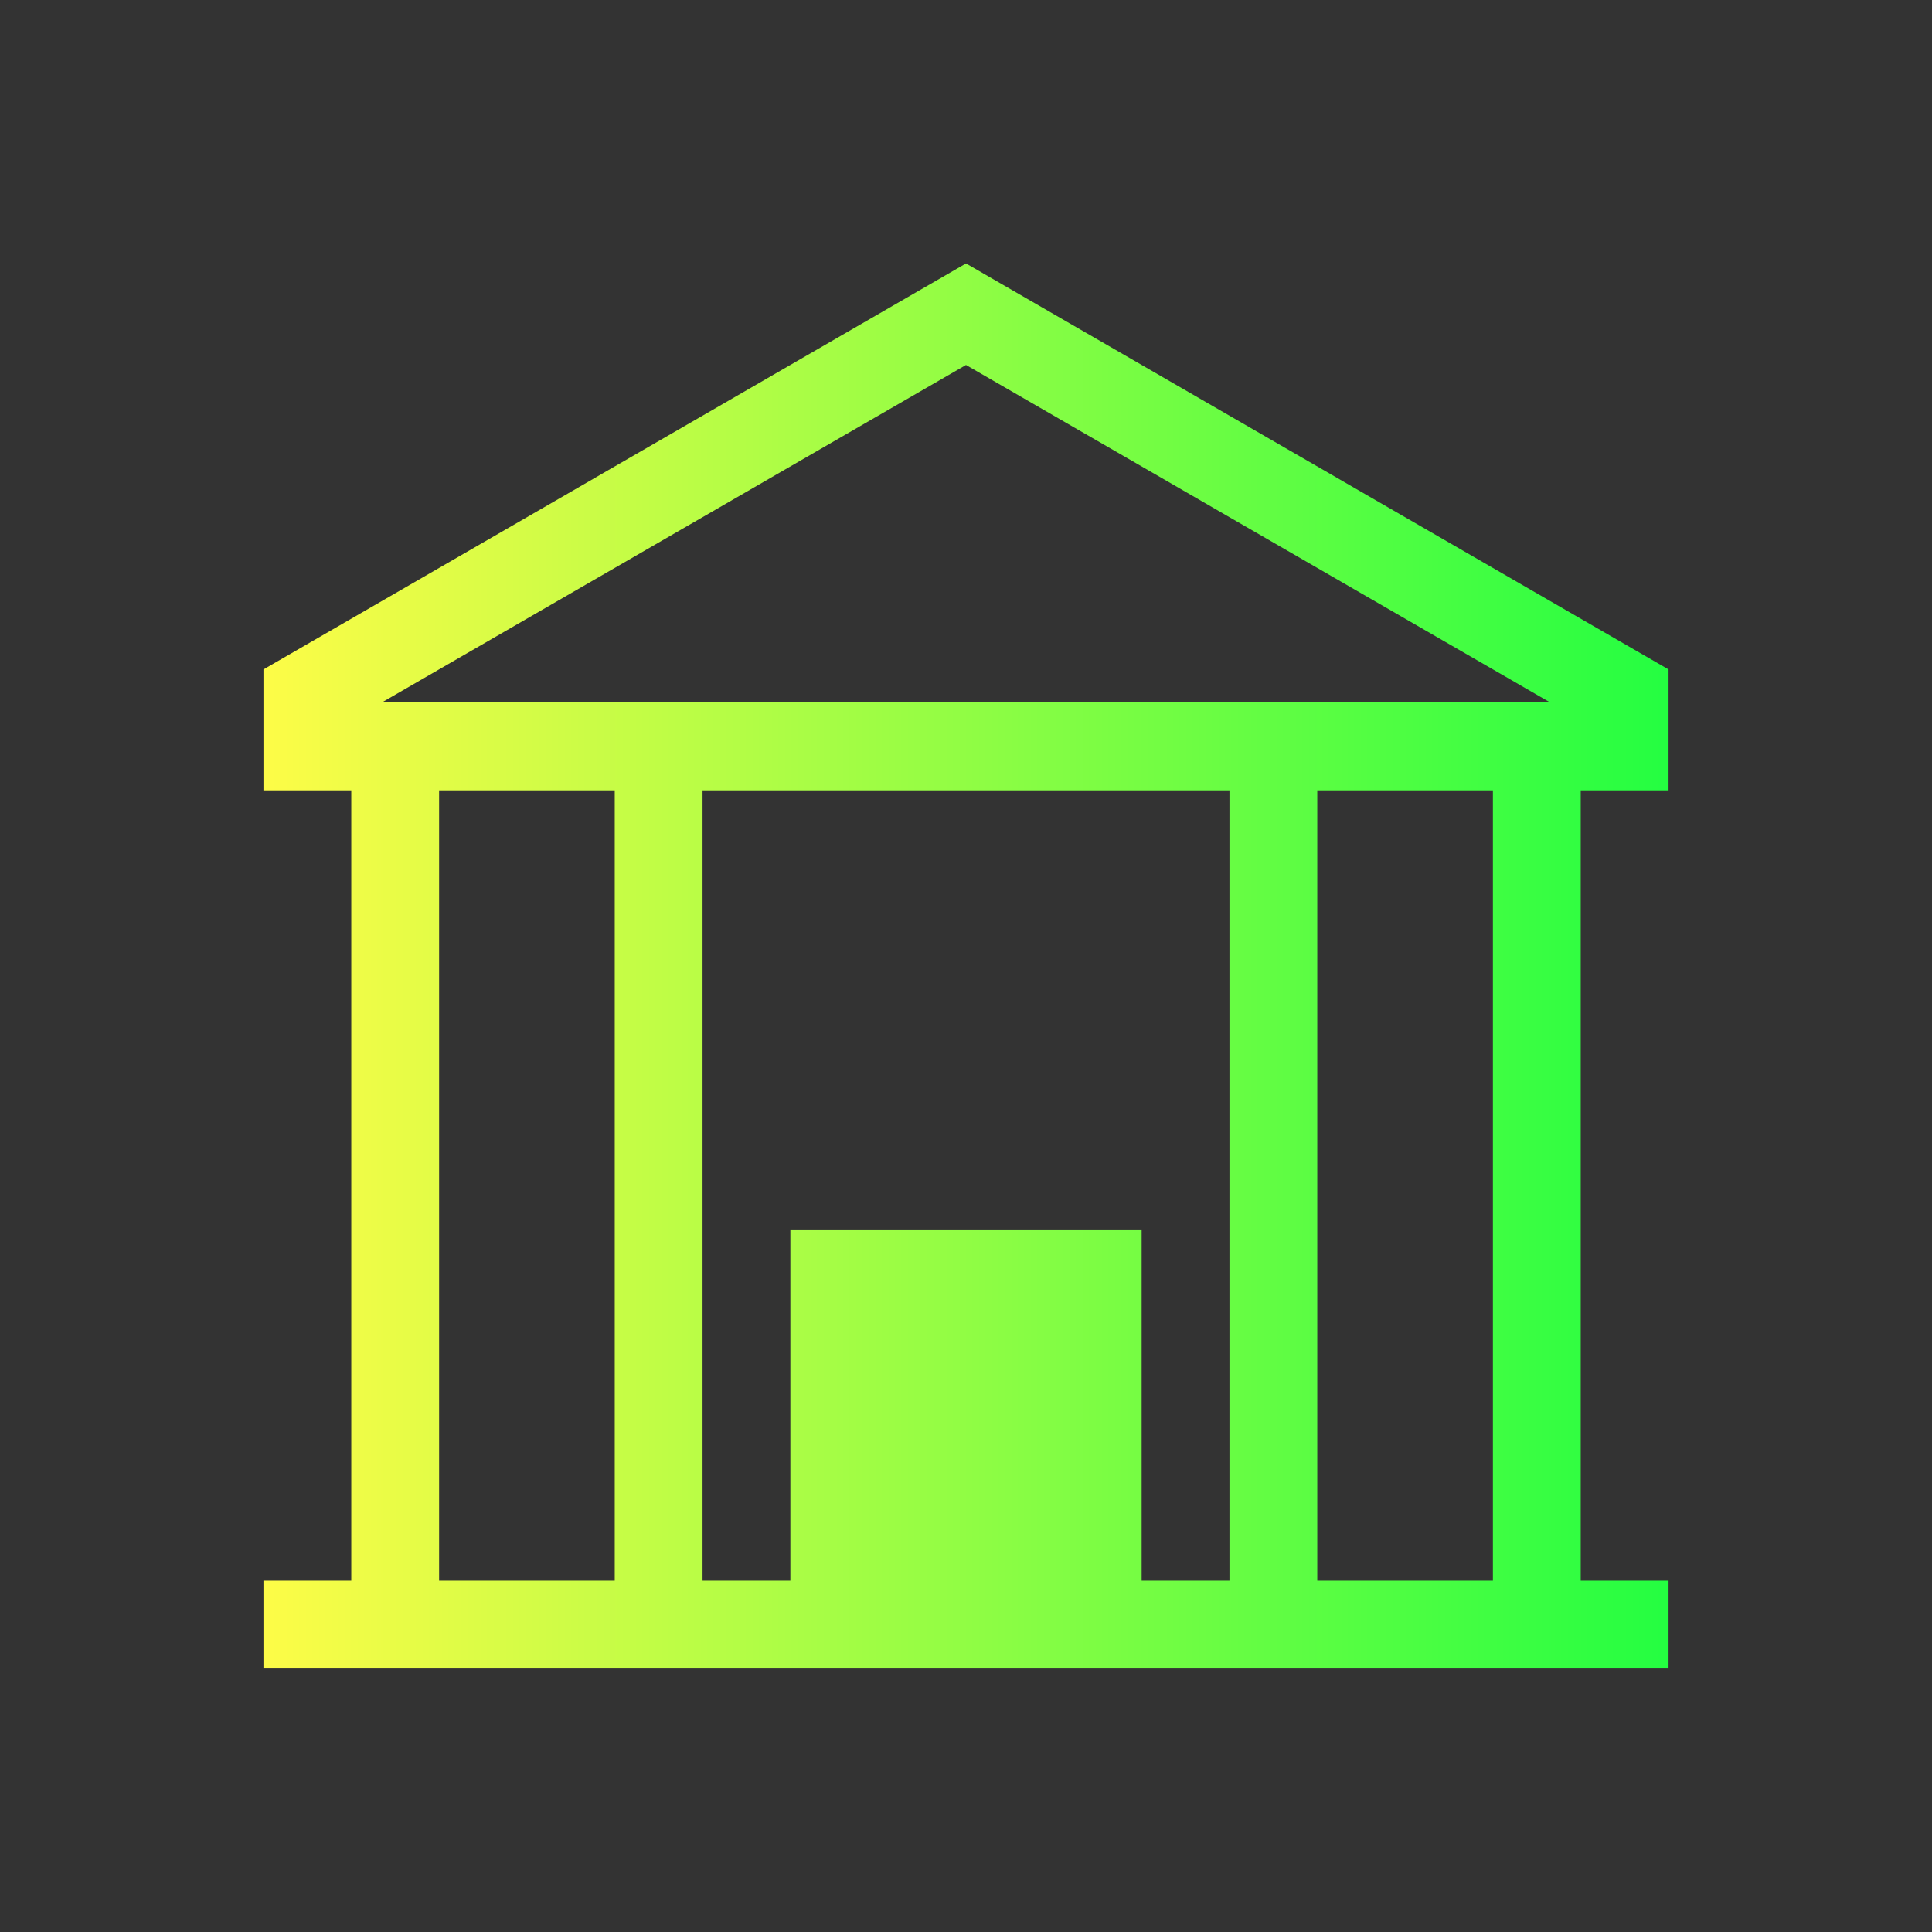 <svg width="22" height="22" viewBox="0 0 22 22" fill="none" xmlns="http://www.w3.org/2000/svg">
<rect x="0" y="0" width="22" height="22" fill="#333333" stroke="none"/>
<path d="M11 3L3 7.623V7.998V9H4V10V18H3V19H19V18H18V10V9H19V7.998V7.623L11 3ZM11 4.156L17.65 7.998H4.35L11 4.156ZM5 9H7V10V18H5V10V9ZM8 9H14V10V18H13V14H9V18H8V10V9ZM15 9H17V10V18H15V10V9Z" fill="url(#paint0_linear_10_14280)"/>
<defs>
<linearGradient id="paint0_linear_10_14280" x1="3" y1="11" x2="19" y2="11" gradientUnits="userSpaceOnUse">
<stop stop-color="#FDFC47"/>
<stop offset="1" stop-color="#24FE41"/>
</linearGradient>
</defs>
</svg>

